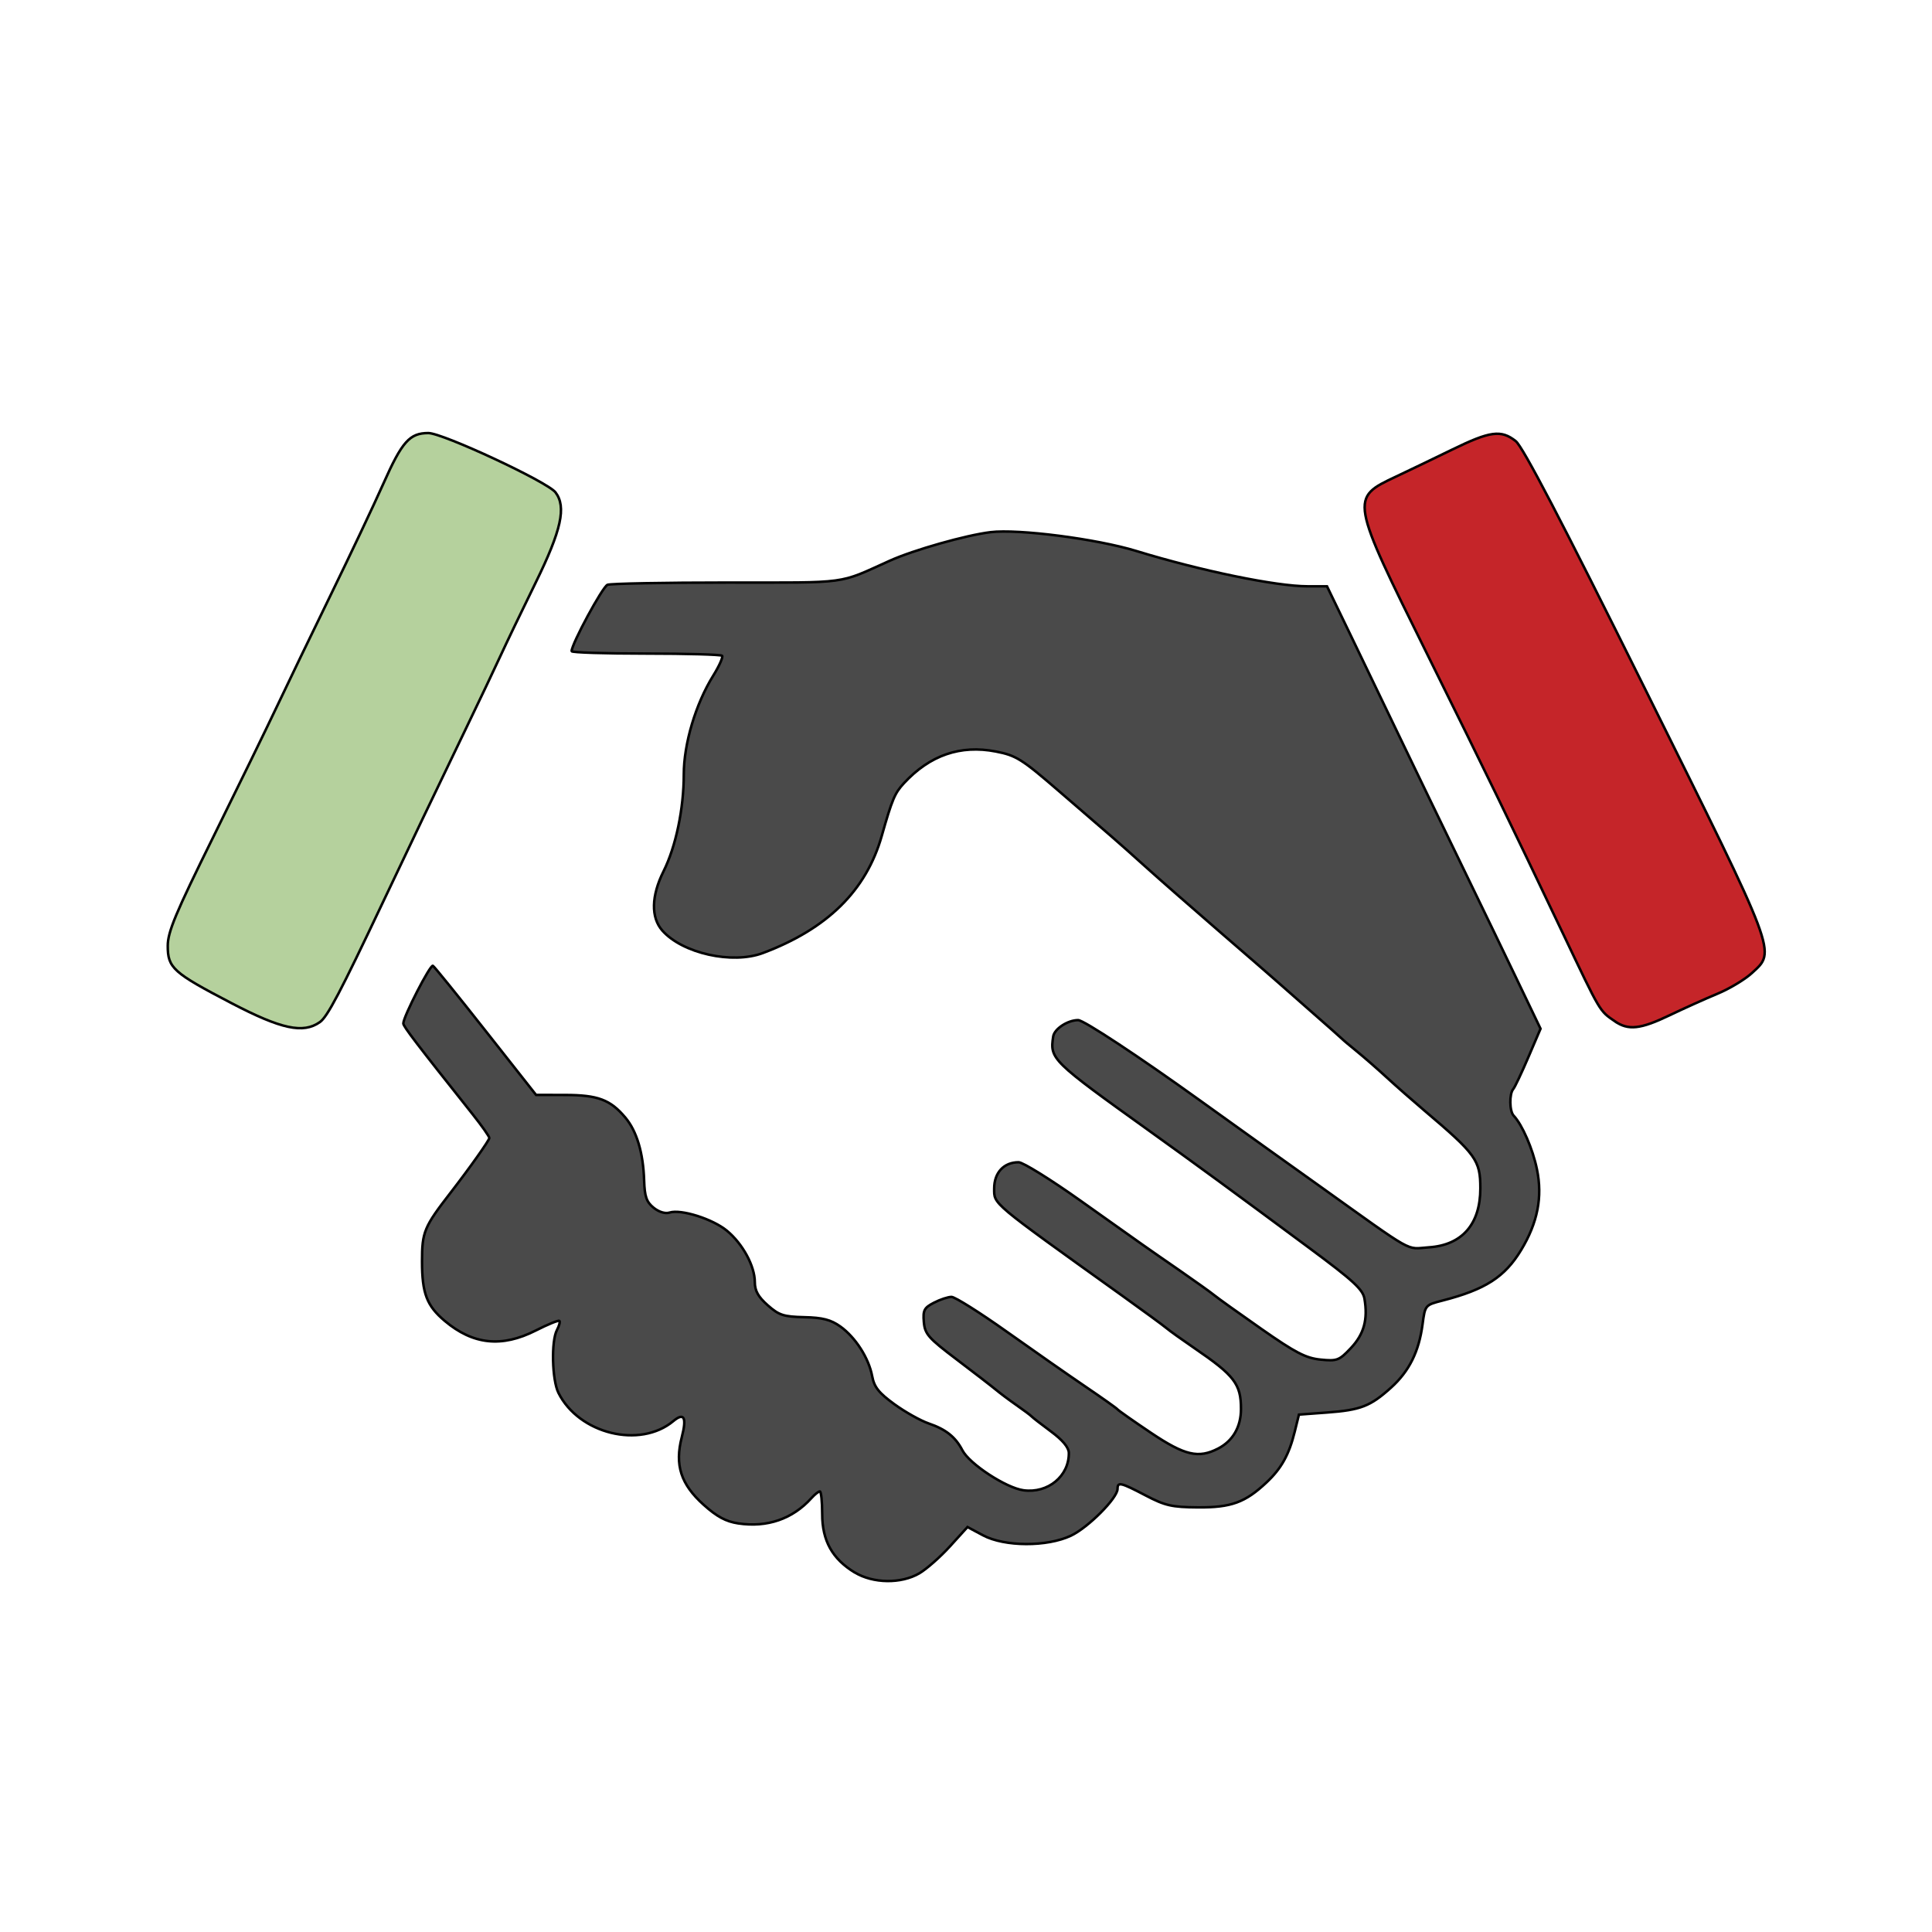 <?xml version="1.0" encoding="UTF-8" standalone="no"?>
<!-- Created with Inkscape (http://www.inkscape.org/) -->

<svg
   width="72.357mm"
   height="72.357mm"
   viewBox="0 0 72.357 72.357"
   version="1.1"
   id="svg1"
   xml:space="preserve"
   inkscape:version="1.3.2 (091e20e, 2023-11-25, custom)"
   sodipodi:docname="opportunities_icon.svg"
   inkscape:export-filename="members_icon.png"
   inkscape:export-xdpi="96"
   inkscape:export-ydpi="96"
   xmlns:inkscape="http://www.inkscape.org/namespaces/inkscape"
   xmlns:sodipodi="http://sodipodi.sourceforge.net/DTD/sodipodi-0.dtd"
   xmlns="http://www.w3.org/2000/svg"
   xmlns:svg="http://www.w3.org/2000/svg"><sodipodi:namedview
     id="namedview1"
     pagecolor="#ffffff"
     bordercolor="#000000"
     borderopacity="0.25"
     inkscape:showpageshadow="2"
     inkscape:pageopacity="0.0"
     inkscape:pagecheckerboard="0"
     inkscape:deskcolor="#d1d1d1"
     inkscape:document-units="mm"
     inkscape:zoom="1.0494604"
     inkscape:cx="104.81577"
     inkscape:cy="144.3599"
     inkscape:window-width="1920"
     inkscape:window-height="974"
     inkscape:window-x="-11"
     inkscape:window-y="-11"
     inkscape:window-maximized="1"
     inkscape:current-layer="layer1" /><defs
     id="defs1" /><g
     inkscape:label="Layer 1"
     inkscape:groupmode="layer"
     id="layer1"><rect
       style="fill:#ffffff;fill-rule:evenodd;stroke-width:5.292;stroke-miterlimit:2.4"
       id="rect1"
       width="72.357"
       height="72.357"
       x="0"
       y="0" /><g
       id="g2"
       transform="matrix(0.799,0,0,0.799,-69.278,-42.842)"
       style="stroke:#000000;stroke-width:0.125;stroke-dasharray:none"><path
         style="fill:#b5d19d;fill-opacity:1;stroke:#000000;stroke-width:0.125;stroke-dasharray:none"
         d="M 14.918,54.107 C 11.57,53.758 6.532,52.711 3.195,51.671 l -0.79,-0.246 0.003,-6.238 c 0.003,-6.77 0.13,-7.71 1.38,-10.215 0.92,-1.845 3.465,-4.362 5.376,-5.317 2.575,-1.287 4.347,-1.543 10.112,-1.466 l 5.086,0.069 0.299,1.778 c 0.343,2.034 1.185,3.906 2.515,5.588 l 0.922,1.167 -1.135,0.403 c -2.999,1.065 -6.198,3.933 -7.766,6.963 -1.333,2.576 -1.526,3.36 -1.698,6.921 -0.086,1.777 -0.257,3.159 -0.395,3.185 -0.134,0.025 -1.118,-0.045 -2.187,-0.157 z m 2.865,-26.718 c -1.812,-0.242 -4.138,-1.414 -5.491,-2.767 -4.874,-4.874 -3.495,-12.929 2.739,-15.998 1.484,-0.731 1.734,-0.776 4.255,-0.776 2.44,0 2.801,0.06 4.061,0.679 3.142,1.543 5.427,4.711 5.718,7.929 l 0.137,1.509 -1.106,1.138 c -1.515,1.559 -2.535,3.259 -3.133,5.22 -0.554,1.818 -0.854,2.111 -2.757,2.685 -1.588,0.479 -2.869,0.59 -4.424,0.382 z"
         id="path1-5"
         sodipodi:nodetypes="cscccscccscsccccccccscscsccc" /><path
         style="fill:#4a4a4a;fill-opacity:1;stroke:#000000;stroke-width:0.125;stroke-dasharray:none"
         d="M 30.833,64.202 C 27.955,63.795 24.004,62.941 21.375,62.158 l -1.766,-0.526 0.104,-6.361 c 0.093,-5.708 -0.504,-5.564 0.633,-7.977 1.714,-3.635 4.588,-7.142 8.664,-8.384 1.248,-0.38 2.351,-0.444 7.654,-0.446 5.723,-0.002 6.326,0.039 7.907,0.536 3.964,1.247 6.898,4.116 8.415,8.228 0.484,1.311 0.539,2.003 0.629,7.801 l 0.099,6.363 -0.932,0.468 c -1.411,0.709 -3.851,1.46 -6.535,2.013 -3.273,0.674 -11.698,0.854 -15.414,0.328 z m 3.93,-26.607 c -6.348,-1.249 -9.882,-8.449 -6.961,-14.181 3.305,-6.485 12.341,-7.357 16.721,-1.613 1.477,1.936 1.951,3.405 1.967,6.092 0.013,2.106 -0.054,2.452 -0.76,3.942 -1.45,3.06 -4.142,5.179 -7.338,5.776 -1.493,0.279 -2.148,0.276 -3.629,-0.016 z"
         id="path1"
         sodipodi:nodetypes="sscsasccsscssscssccscc" /><path
         style="fill:#c52529;fill-opacity:1;stroke:#000000;stroke-width:0.125;stroke-dasharray:none"
         d="m 55.947,54.012 c -0.077,-0.201 -0.088,-0.775 -0.024,-1.276 0.064,-0.5 0.021,-1.875 -0.095,-3.055 -0.501,-5.075 -3.567,-9.584 -8.04,-11.823 -1.071,-0.536 -2.094,-0.974 -2.273,-0.974 -0.185,0 0.186,-0.677 0.854,-1.559 1.325,-1.751 2.15,-3.716 2.4,-5.718 l 0.168,-1.348 4.545,-0.066 c 5.214,-0.076 7.161,0.214 9.653,1.439 1.953,0.959 4.495,3.458 5.435,5.341 1.246,2.498 1.377,3.454 1.38,10.107 l 0.003,6.13 -0.911,0.465 c -0.845,0.431 -4.09,1.472 -5.764,1.849 -0.839,0.189 -6.096,0.855 -6.748,0.855 -0.243,0 -0.505,-0.165 -0.582,-0.366 z m -4.112,-26.618 c -1.93,-0.258 -3.021,-0.731 -3.024,-1.31 -0.002,-0.274 -0.155,-1.001 -0.342,-1.615 -0.656,-2.161 -1.643,-3.724 -3.483,-5.519 l -1.823,-1.777 0.151,-1.139 c 0.391,-2.94 2.762,-6.065 5.695,-7.506 1.26,-0.619 1.621,-0.679 4.056,-0.679 2.395,0 2.818,0.068 4.07,0.655 1.827,0.856 3.947,2.884 4.817,4.606 3.564,7.06 -2.295,15.332 -10.118,14.284 z"
         id="path1-1"
         sodipodi:nodetypes="ccssscsccccccssscccccsccssccsc" /></g><rect
       style="fill:#b5d19d;fill-opacity:1;fill-rule:evenodd;stroke:none;stroke-width:1.2;stroke-miterlimit:2.4"
       id="rect2"
       width="10.494"
       height="10.494"
       x="0"
       y="-16.545" /><rect
       style="fill:#4a4a4a;fill-opacity:1;fill-rule:evenodd;stroke:none;stroke-width:1.2;stroke-miterlimit:2.4"
       id="rect2-9"
       width="10.494"
       height="10.494"
       x="10.494"
       y="-16.545" /><rect
       style="fill:#c52529;fill-opacity:1;fill-rule:evenodd;stroke:none;stroke-width:1.2;stroke-miterlimit:2.4"
       id="rect2-0"
       width="10.494"
       height="10.494"
       x="20.988"
       y="-16.545" /><g
       id="g3"
       style="stroke:#000000;stroke-width:0.1;stroke-dasharray:none"
       transform="matrix(0.939,0,0,0.939,2.216,3.748)"><path
         style="fill:#4a4a4a;fill-opacity:1;stroke:#000000;stroke-width:0.1;stroke-dasharray:none"
         d="m 31.737,58.732 c -0.899,-0.544 -1.304,-1.27 -1.304,-2.336 0,-0.497 -0.042,-0.903 -0.094,-0.903 -0.052,0 -0.203,0.121 -0.336,0.268 -0.749,0.832 -1.762,1.182 -2.92,1.008 -0.491,-0.074 -0.849,-0.267 -1.38,-0.744 -0.91,-0.818 -1.157,-1.584 -0.87,-2.695 0.204,-0.79 0.094,-1 -0.338,-0.641 -1.331,1.109 -3.765,0.51 -4.582,-1.127 -0.256,-0.514 -0.293,-2.068 -0.059,-2.506 0.089,-0.166 0.133,-0.33 0.098,-0.364 -0.035,-0.035 -0.46,0.138 -0.944,0.384 -1.355,0.687 -2.501,0.566 -3.628,-0.382 -0.719,-0.605 -0.908,-1.1 -0.908,-2.38 0,-1.173 0.081,-1.368 1.148,-2.747 0.762,-0.985 1.537,-2.08 1.537,-2.17 0,-0.06 -0.301,-0.487 -0.668,-0.949 -2.233,-2.808 -2.763,-3.501 -2.763,-3.62 0,-0.266 1.077,-2.363 1.181,-2.299 0.059,0.036 1.008,1.21 2.11,2.608 l 2.004,2.542 1.163,0.002 c 1.301,0.002 1.797,0.188 2.395,0.898 0.458,0.544 0.717,1.411 0.752,2.514 0.02,0.643 0.095,0.856 0.377,1.085 0.211,0.171 0.465,0.248 0.635,0.194 0.458,-0.145 1.72,0.253 2.289,0.723 0.63,0.519 1.114,1.411 1.114,2.052 0,0.344 0.135,0.586 0.514,0.921 0.45,0.398 0.633,0.458 1.459,0.476 0.728,0.016 1.057,0.101 1.433,0.368 0.606,0.432 1.139,1.262 1.274,1.983 0.081,0.437 0.261,0.665 0.88,1.116 0.428,0.312 1.047,0.659 1.375,0.772 0.688,0.236 1.069,0.539 1.344,1.071 0.282,0.545 1.744,1.501 2.437,1.594 0.977,0.131 1.821,-0.565 1.808,-1.492 -0.003,-0.216 -0.246,-0.508 -0.708,-0.85 -0.387,-0.287 -0.737,-0.558 -0.778,-0.604 -0.041,-0.045 -0.309,-0.246 -0.597,-0.446 -0.287,-0.2 -0.656,-0.476 -0.82,-0.613 -0.164,-0.137 -0.869,-0.681 -1.566,-1.209 -1.135,-0.859 -1.273,-1.016 -1.314,-1.497 -0.04,-0.468 0.012,-0.568 0.403,-0.77 0.247,-0.128 0.562,-0.232 0.7,-0.232 0.138,0 1.132,0.625 2.207,1.389 1.076,0.764 2.493,1.753 3.149,2.198 0.656,0.445 1.227,0.85 1.268,0.9 0.041,0.05 0.64,0.47 1.331,0.934 1.35,0.906 1.896,1.033 2.681,0.627 0.587,-0.303 0.91,-0.864 0.91,-1.578 0,-0.995 -0.258,-1.333 -1.85,-2.42 -0.484,-0.331 -0.988,-0.691 -1.119,-0.801 -0.131,-0.11 -0.919,-0.688 -1.751,-1.284 -5.285,-3.785 -5.124,-3.65 -5.124,-4.288 0,-0.633 0.385,-1.047 0.975,-1.047 0.172,0 1.281,0.689 2.465,1.53 2.656,1.887 2.539,1.805 3.941,2.774 0.635,0.439 1.265,0.89 1.399,1 0.134,0.111 0.982,0.717 1.885,1.348 1.352,0.945 1.766,1.16 2.351,1.219 0.662,0.067 0.744,0.036 1.213,-0.462 0.52,-0.552 0.682,-1.139 0.54,-1.966 -0.063,-0.37 -0.443,-0.719 -2.189,-2.014 -3.032,-2.249 -4.528,-3.344 -6.39,-4.679 -3.911,-2.804 -3.972,-2.865 -3.836,-3.765 0.046,-0.304 0.578,-0.654 0.995,-0.654 0.222,0 2.415,1.446 4.855,3.2 0.861,0.62 2.036,1.462 2.61,1.871 0.574,0.41 1.491,1.064 2.037,1.454 4.018,2.87 3.539,2.6 4.487,2.537 1.324,-0.088 2.053,-0.923 2.053,-2.352 0,-1.123 -0.165,-1.352 -2.237,-3.107 -0.451,-0.382 -1.122,-0.972 -1.492,-1.312 -0.369,-0.34 -0.906,-0.808 -1.193,-1.042 -0.287,-0.233 -0.556,-0.459 -0.597,-0.503 -0.041,-0.043 -0.611,-0.548 -1.266,-1.121 -0.655,-0.574 -1.265,-1.11 -1.355,-1.192 -0.09,-0.082 -1.095,-0.955 -2.234,-1.939 -1.139,-0.984 -2.479,-2.159 -2.978,-2.61 -0.499,-0.451 -1.106,-0.99 -1.348,-1.198 -0.242,-0.208 -1.181,-1.019 -2.087,-1.802 -1.506,-1.301 -1.724,-1.439 -2.536,-1.597 -1.413,-0.275 -2.629,0.144 -3.667,1.264 -0.366,0.395 -0.468,0.636 -0.885,2.102 -0.621,2.18 -2.171,3.707 -4.74,4.671 -1.221,0.458 -3.212,0.013 -4.013,-0.897 -0.458,-0.521 -0.44,-1.38 0.05,-2.364 0.492,-0.987 0.807,-2.495 0.807,-3.857 0,-1.228 0.473,-2.816 1.174,-3.945 0.242,-0.389 0.401,-0.747 0.354,-0.794 -0.047,-0.047 -1.417,-0.086 -3.044,-0.086 -1.627,0 -2.958,-0.043 -2.958,-0.095 0,-0.288 1.235,-2.574 1.432,-2.649 0.128,-0.049 2.279,-0.09 4.778,-0.09 4.937,0 4.38,0.075 6.487,-0.873 0.95,-0.427 3.022,-1.015 4.01,-1.136 1.11,-0.136 4.24,0.268 5.817,0.751 2.583,0.791 5.574,1.408 6.831,1.408 h 0.774 l 1.027,2.125 c 0.565,1.169 1.462,3.032 1.994,4.139 0.532,1.107 1.539,3.188 2.237,4.624 0.417,0.857 0.947,1.953 1.424,2.94 0.322,0.667 0.619,1.284 0.84,1.744 l 0.995,2.074 -0.485,1.133 c -0.266,0.623 -0.538,1.197 -0.604,1.275 -0.162,0.192 -0.151,0.884 0.016,1.059 0.342,0.359 0.761,1.321 0.929,2.136 0.23,1.112 0.029,2.135 -0.632,3.226 -0.653,1.077 -1.427,1.574 -3.137,2.014 -0.689,0.177 -0.692,0.181 -0.793,0.946 -0.144,1.092 -0.535,1.875 -1.259,2.528 -0.823,0.742 -1.209,0.892 -2.552,0.991 l -1.119,0.083 -0.168,0.68 c -0.227,0.919 -0.531,1.467 -1.125,2.025 -0.851,0.8 -1.409,1.004 -2.735,0.995 -1.039,-0.007 -1.309,-0.068 -2.084,-0.474 -1,-0.524 -1.123,-0.552 -1.123,-0.264 0,0.366 -1.174,1.545 -1.86,1.868 -0.956,0.45 -2.648,0.442 -3.505,-0.015 l -0.62,-0.331 -0.7,0.771 c -0.385,0.424 -0.935,0.908 -1.222,1.076 -0.725,0.423 -1.842,0.408 -2.574,-0.035 z"
         id="path2"
         sodipodi:nodetypes="cssssssssscssssscsssccssscssscsssssscsssssssssssssssssssssssscssscssscssssssssssssssssssssssssssssscssssscssssssssscssssssscsscc" /><path
         style="fill:#b5d19d;fill-opacity:1;stroke:#000000;stroke-width:0.1;stroke-dasharray:none"
         d="M 6.871,36.018 C 4.539,34.802 4.331,34.616 4.331,33.737 c 0,-0.56 0.305,-1.289 1.811,-4.337 0.996,-2.015 2.144,-4.369 2.551,-5.23 0.407,-0.861 1.378,-2.875 2.158,-4.475 0.78,-1.6 1.717,-3.58 2.081,-4.4 0.744,-1.674 1.047,-2.014 1.792,-2.014 0.575,0 4.755,1.949 5.072,2.365 0.44,0.578 0.236,1.505 -0.791,3.601 -0.543,1.107 -1.174,2.422 -1.404,2.922 -0.23,0.5 -0.851,1.808 -1.382,2.909 -1.172,2.431 -2.274,4.736 -3.309,6.922 -1.708,3.609 -2.211,4.564 -2.513,4.776 C 9.732,37.243 8.86,37.056 6.871,36.018 Z"
         id="path2-9"
         sodipodi:nodetypes="sssssssssssscs" /><path
         style="fill:#c52529;fill-opacity:1;stroke:#000000;stroke-width:0.1;stroke-dasharray:none"
         d="m 62.05,36.744 c -0.619,-0.427 -0.558,-0.323 -2.058,-3.475 -2.241,-4.706 -2.982,-6.231 -5.409,-11.131 -3.103,-6.265 -3.102,-6.255 -1.254,-7.125 0.492,-0.232 1.5,-0.716 2.238,-1.076 1.512,-0.737 1.944,-0.794 2.527,-0.335 0.284,0.224 1.831,3.187 5.166,9.898 5.316,10.698 5.217,10.433 4.255,11.318 -0.278,0.256 -0.899,0.629 -1.38,0.828 -0.481,0.2 -1.339,0.586 -1.906,0.858 -1.16,0.556 -1.644,0.609 -2.179,0.24 z"
         id="path2-6"
         sodipodi:nodetypes="sssssssssss" /></g></g></svg>
